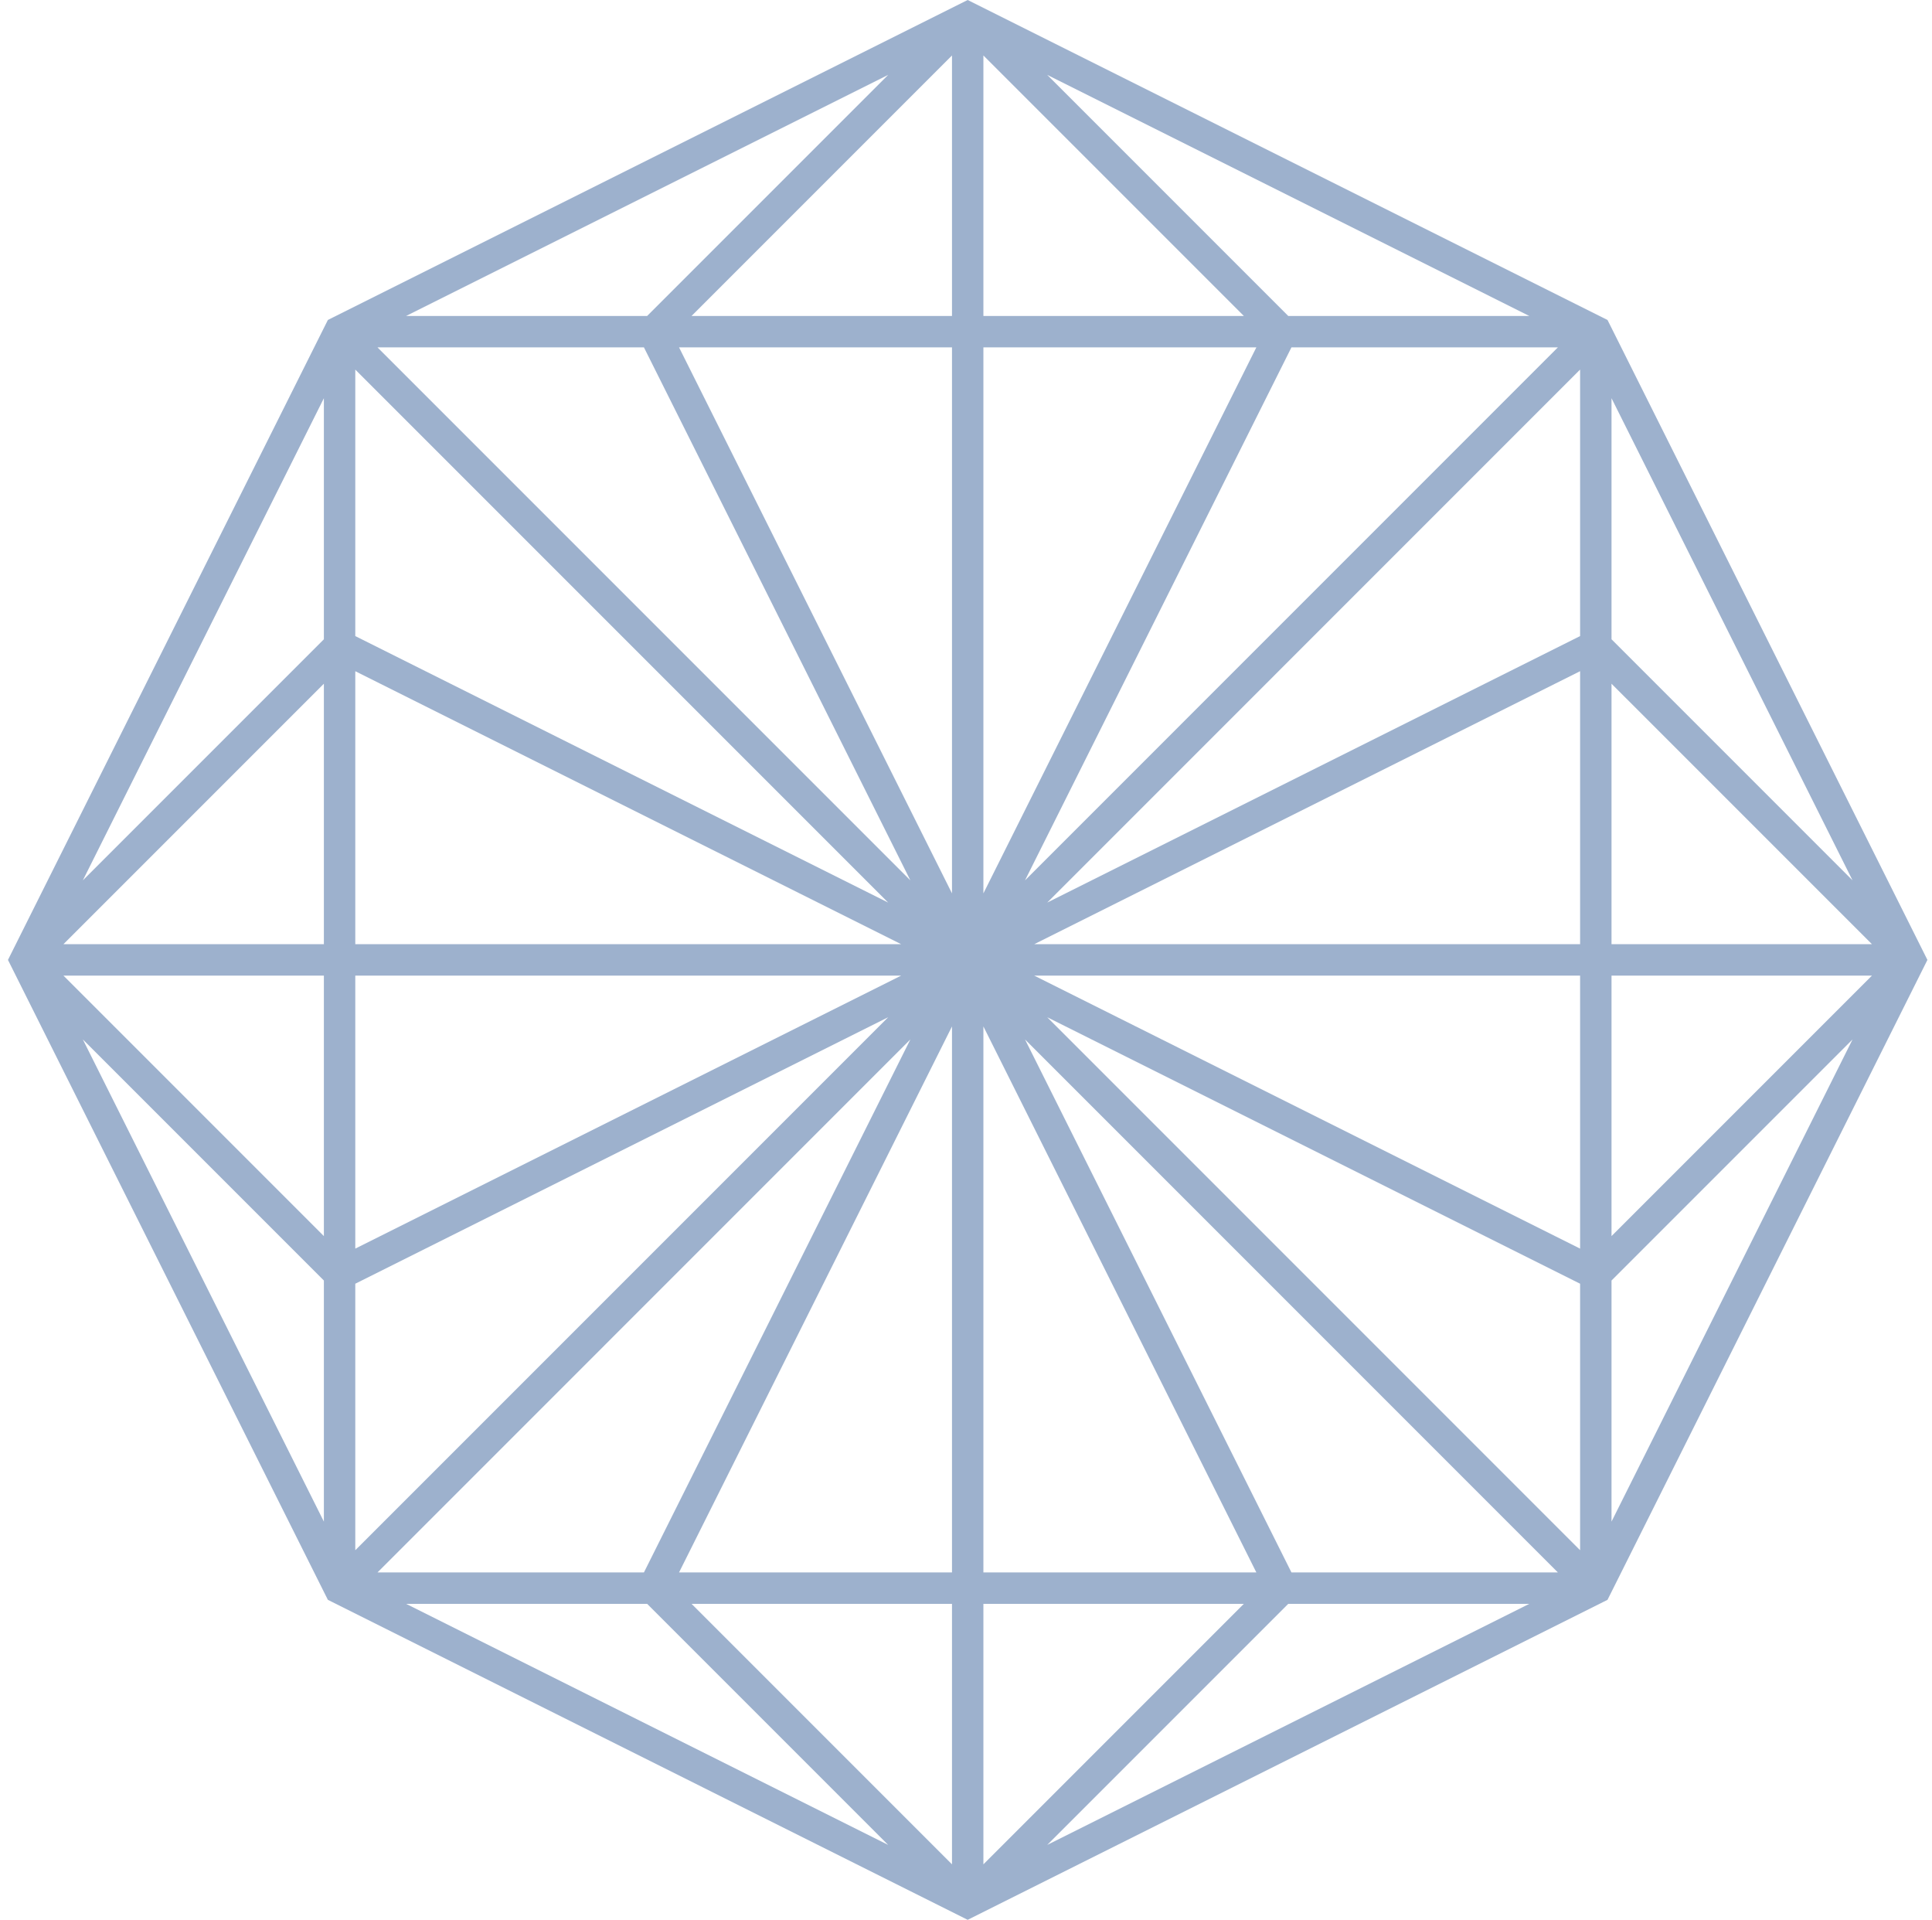 <svg width="154" height="153" viewBox="0 0 154 153" fill="none" xmlns="http://www.w3.org/2000/svg">
<path d="M153.635 76.5L128.322 25.873L128.134 25.5L127.761 25.313L77.135 0L26.508 25.313L26.135 25.5L25.948 25.873L0.635 76.5L25.948 127.126L26.135 127.499L26.509 127.686L26.508 127.686L77.135 153L127.761 127.686L128.134 127.499L128.321 127.125L128.322 127.126L153.635 76.5ZM124.18 27.684L81.704 70.161L102.941 27.684H124.18ZM102.941 125.315L81.704 82.838L124.18 125.315H102.941ZM30.09 125.315L72.566 82.838L51.328 125.315H30.09ZM51.328 27.684L72.566 70.161L30.09 27.684H51.328ZM75.883 27.684V71.197L54.127 27.684H75.883ZM55.123 25.181L75.883 4.421V25.181H55.123ZM125.95 77.751V99.509L82.437 77.751H125.95ZM82.438 75.248L125.95 53.491V75.248H82.438ZM128.454 77.751H149.214L128.454 98.511V77.751ZM128.454 75.248V54.489L149.214 75.248H128.454ZM83.474 71.931L125.95 29.454V50.693L83.474 71.931ZM70.796 71.93L28.32 50.692V29.454L70.796 71.93ZM25.817 75.248H5.056L25.817 54.488V75.248ZM28.32 53.492L71.833 75.248H28.32V53.492ZM71.833 77.751L28.32 99.508V77.751H71.833ZM75.883 81.802V125.315H54.127L75.883 81.802ZM75.883 127.818V148.578L55.124 127.818H75.883ZM78.387 127.818H99.147L78.387 148.578V127.818ZM78.387 125.315V81.802L100.144 125.315H78.387ZM83.474 81.068L125.95 102.306V123.545L83.474 81.068ZM128.454 102.051L147.666 82.839L128.454 121.265V102.051ZM128.454 50.947V31.735L147.665 70.159L128.454 50.947ZM78.387 71.197V27.684H100.144L78.387 71.197ZM78.387 25.181V4.421L99.148 25.181H78.387ZM51.583 25.181H32.37L70.797 5.968L51.583 25.181ZM25.817 50.948L6.603 70.161L25.817 31.735V50.948ZM25.817 77.751V98.512L5.056 77.751H25.817ZM70.796 81.069L28.32 123.545V102.306L70.796 81.069ZM51.583 127.818L70.795 147.03L32.371 127.818H51.583ZM102.687 127.818H121.9L83.475 147.03L102.687 127.818ZM102.686 25.181L83.473 5.967L121.9 25.181H102.686ZM25.817 102.051V121.265L6.603 82.838L25.817 102.051Z" fill="#9DB1CD"/>
</svg>
